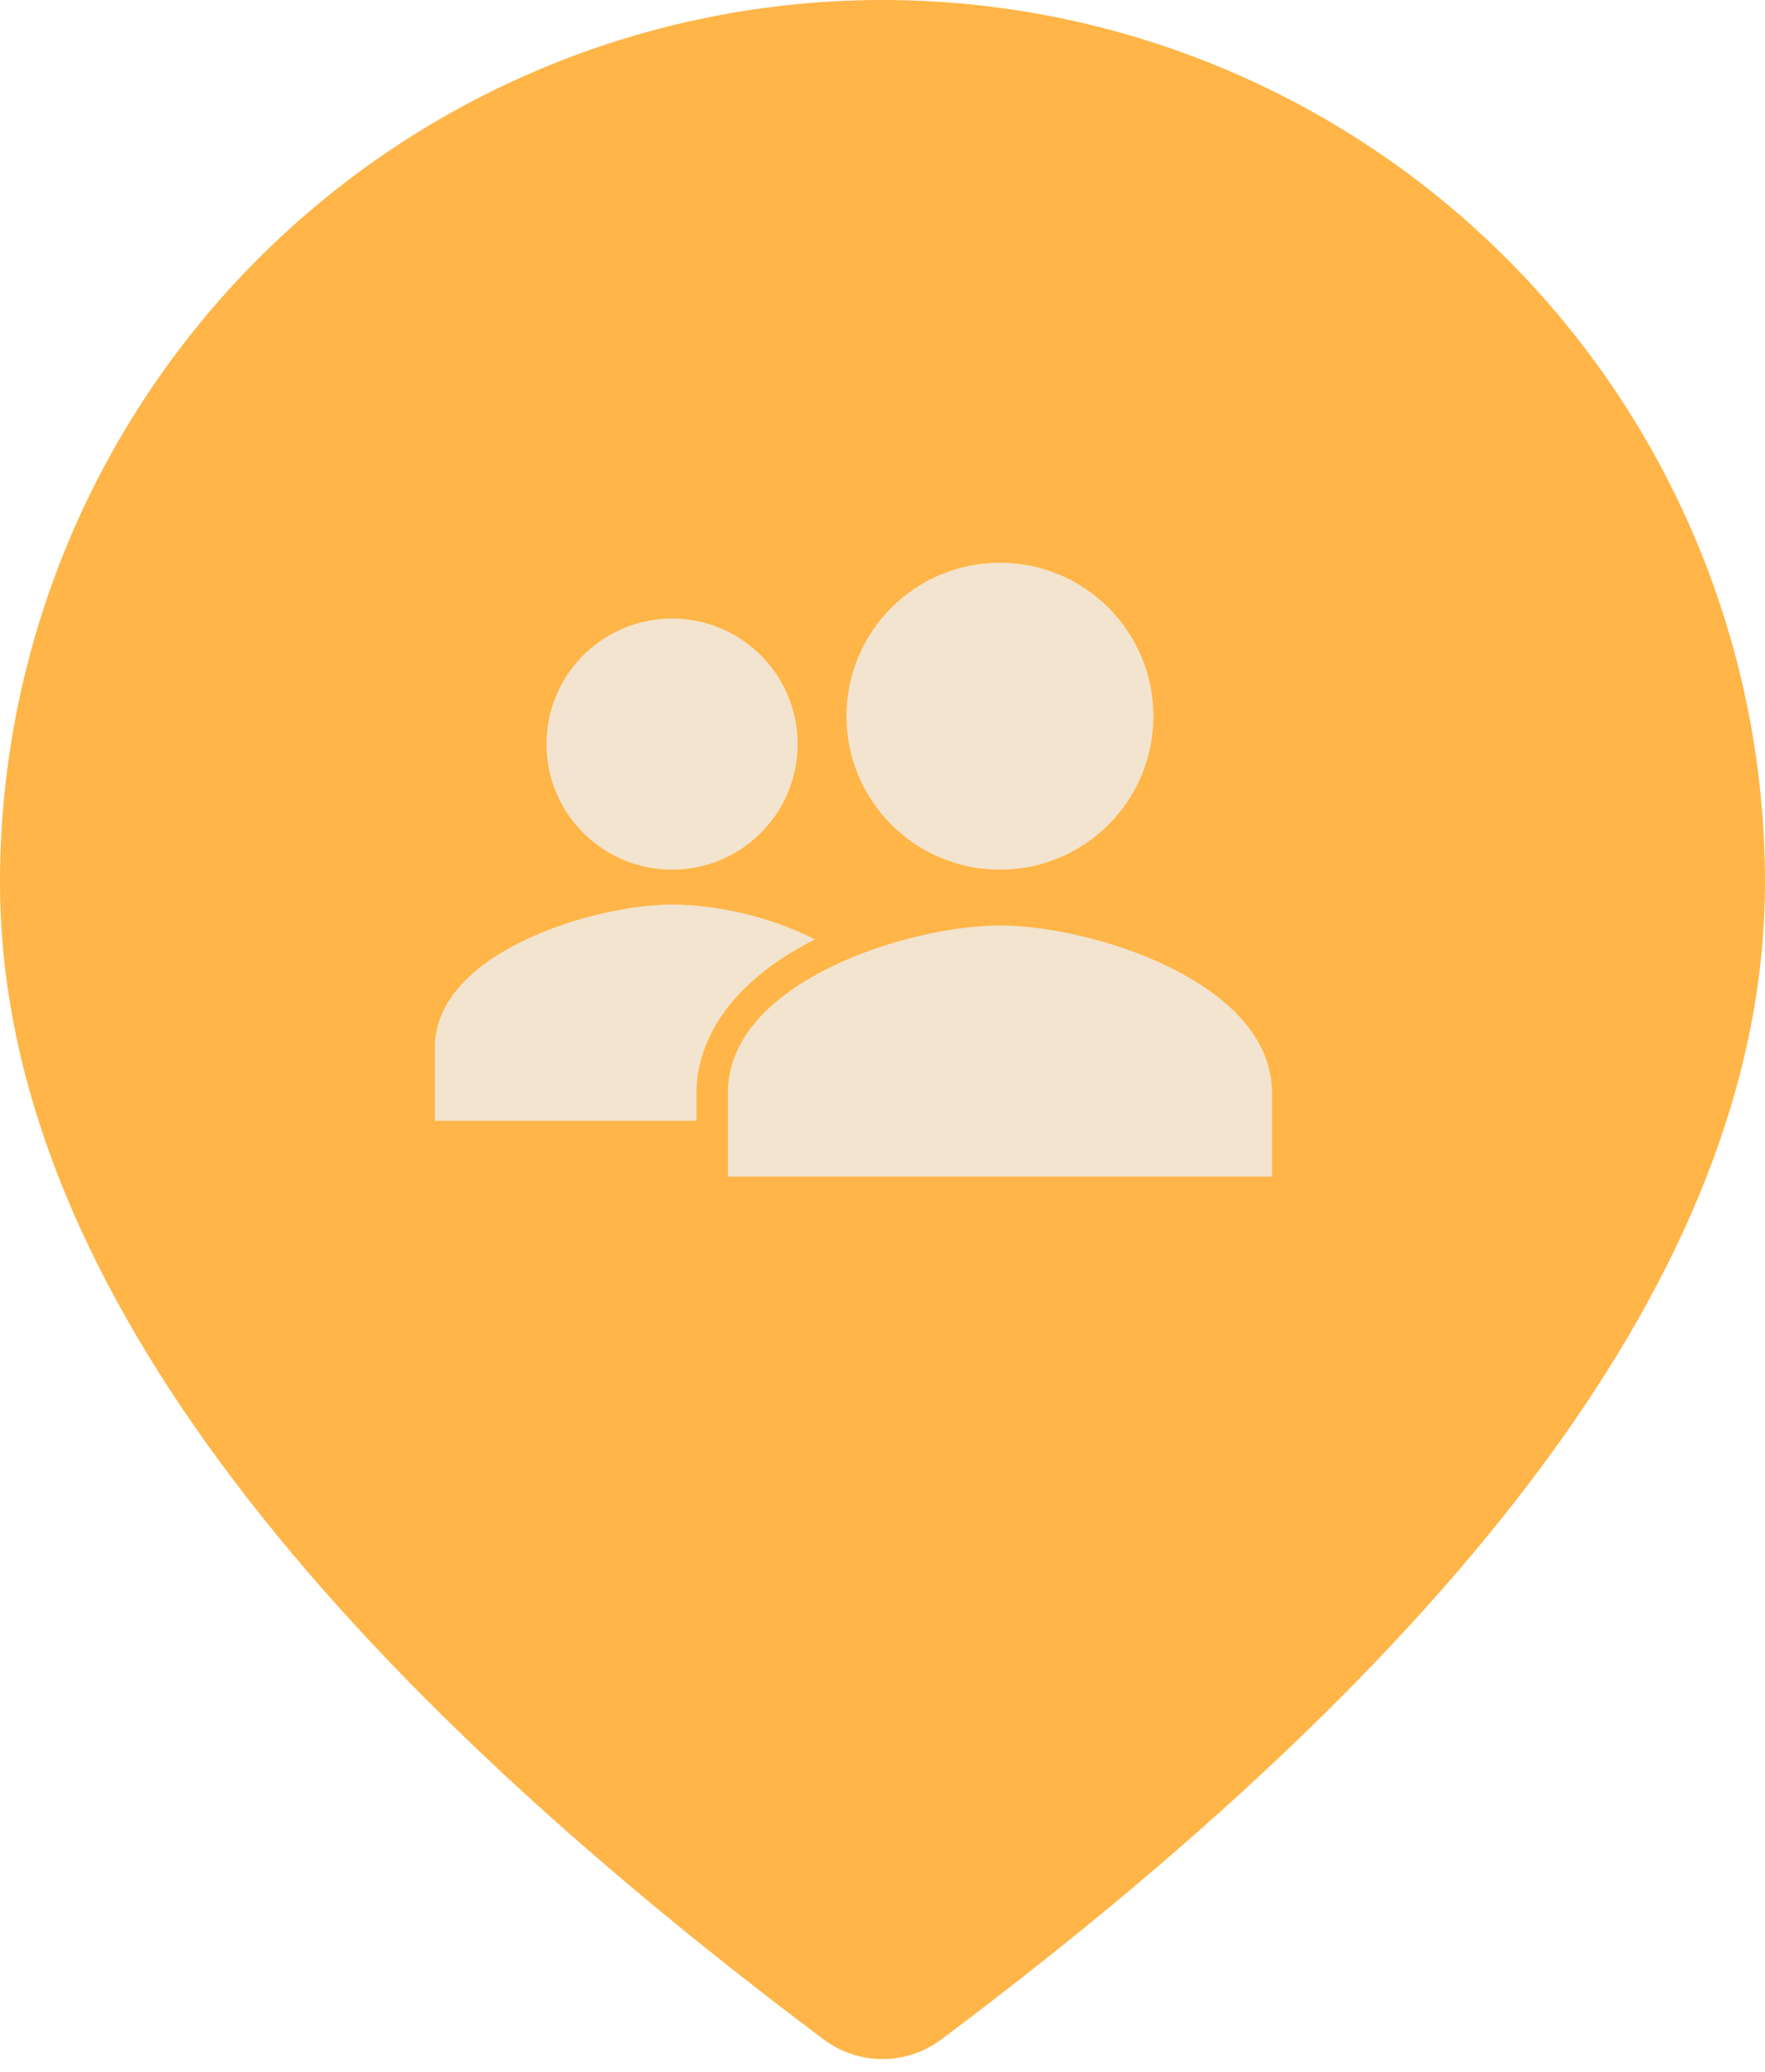 <svg width="69" height="81" viewBox="0 0 69 81" fill="none" xmlns="http://www.w3.org/2000/svg">
<path fill-rule="evenodd" clip-rule="evenodd" d="M58.895 10.105C52.425 3.635 43.65 0 34.5 0C25.35 0 16.575 3.635 10.105 10.105C3.635 16.575 0 25.35 0 34.5C0 48.783 10.887 63.748 32.2 79.733C32.864 80.231 33.671 80.5 34.5 80.5C35.329 80.5 36.136 80.231 36.8 79.733C58.113 63.748 69 48.783 69 34.5C69 25.35 65.365 16.575 58.895 10.105Z" fill="#FFB547"/>
<path d="M26.273 34C28.984 34 31.182 31.802 31.182 29.091C31.182 26.38 28.984 24.182 26.273 24.182C23.562 24.182 21.364 26.38 21.364 29.091C21.364 31.802 23.562 34 26.273 34Z" fill="#F2E4CF"/>
<path d="M31.864 36.727C29.944 35.752 27.825 35.364 26.273 35.364C23.233 35.364 17 37.228 17 40.955V43.818H27.227V42.722C27.227 41.427 27.773 40.128 28.727 39.045C29.489 38.181 30.555 37.378 31.864 36.727Z" fill="#F2E4CF"/>
<path d="M39.091 36.182C35.541 36.182 28.455 38.374 28.455 42.727V46H49.727V42.727C49.727 38.374 42.641 36.182 39.091 36.182Z" fill="#F2E4CF"/>
<path d="M39.091 34C42.404 34 45.091 31.314 45.091 28C45.091 24.686 42.404 22 39.091 22C35.777 22 33.091 24.686 33.091 28C33.091 31.314 35.777 34 39.091 34Z" fill="#F2E4CF"/>
</svg>
